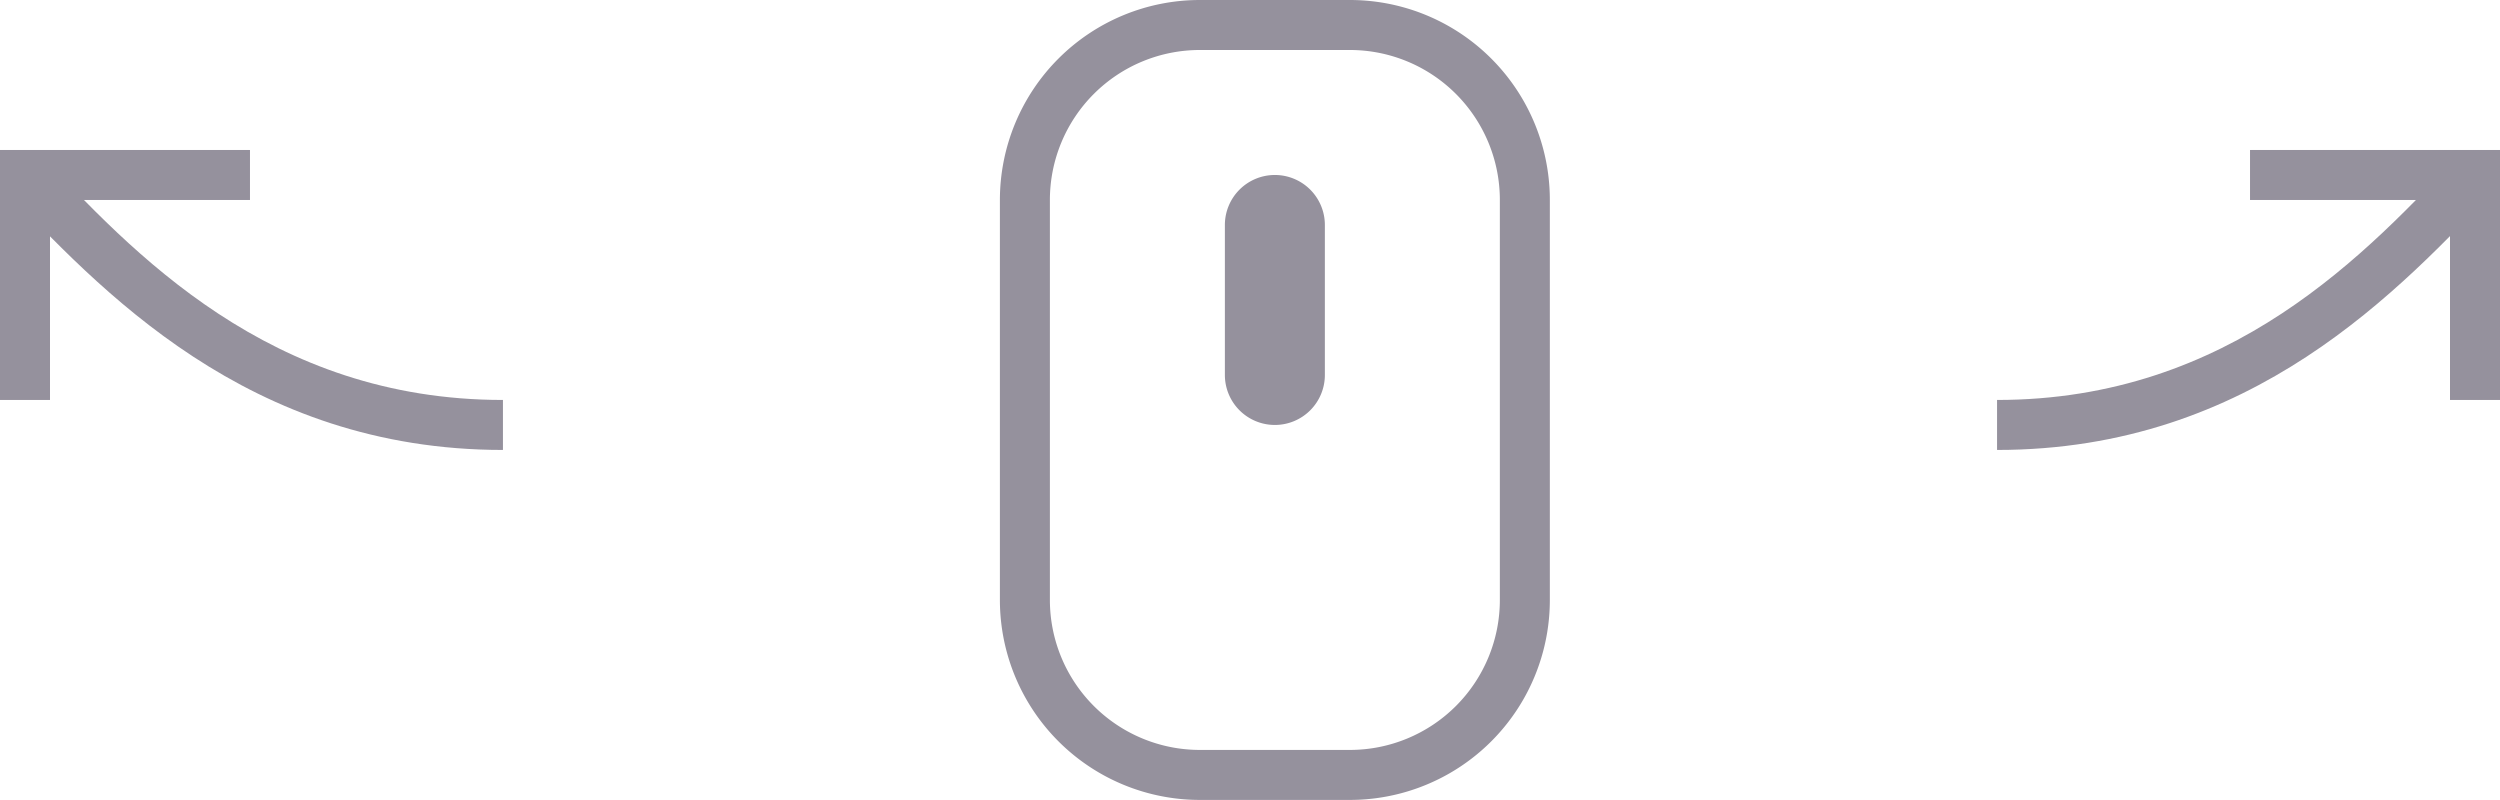 <svg xmlns="http://www.w3.org/2000/svg" width="100.01" height="32" viewBox="0 0 100.01 32"><defs><style>.cls-help{fill:#95919d;}</style></defs><title>help</title><path class="cls-help" d="M54,2a6,6,0,0,1,6,6V24a6,6,0,0,1-6,6H48a6,6,0,0,1-6-6V8a6,6,0,0,1,6-6h6m0-2H48a8,8,0,0,0-8,8V24a8,8,0,0,0,8,8h6a8,8,0,0,0,8-8V8a8,8,0,0,0-8-8h0Z" transform="translate(0 0)"/><path class="cls-help" d="M79.89,18V16c9.33,0,14.81-5.88,18.66-10L100,7.37C96,11.6,90.09,18,79.89,18" transform="translate(0 0)"/><polygon class="cls-help" points="100.01 16 98.01 16 98.01 8 90.01 8 90.01 6 100.01 6 100.01 16"/><path class="cls-help" d="M20.12,18V16C10.79,16,5.31,10.13,1.46,6L0,7.37C4,11.6,9.92,18,20.12,18" transform="translate(0 0)"/><polygon class="cls-help" points="0 16 2 16 2 8 10 8 10 6 0 6 0 16"/><path class="cls-help" d="M51,7h0a2,2,0,0,1,2,2v6a2,2,0,0,1-2,2h0a2,2,0,0,1-2-2V9A2,2,0,0,1,51,7Z" transform="translate(0 0)"/></svg>
